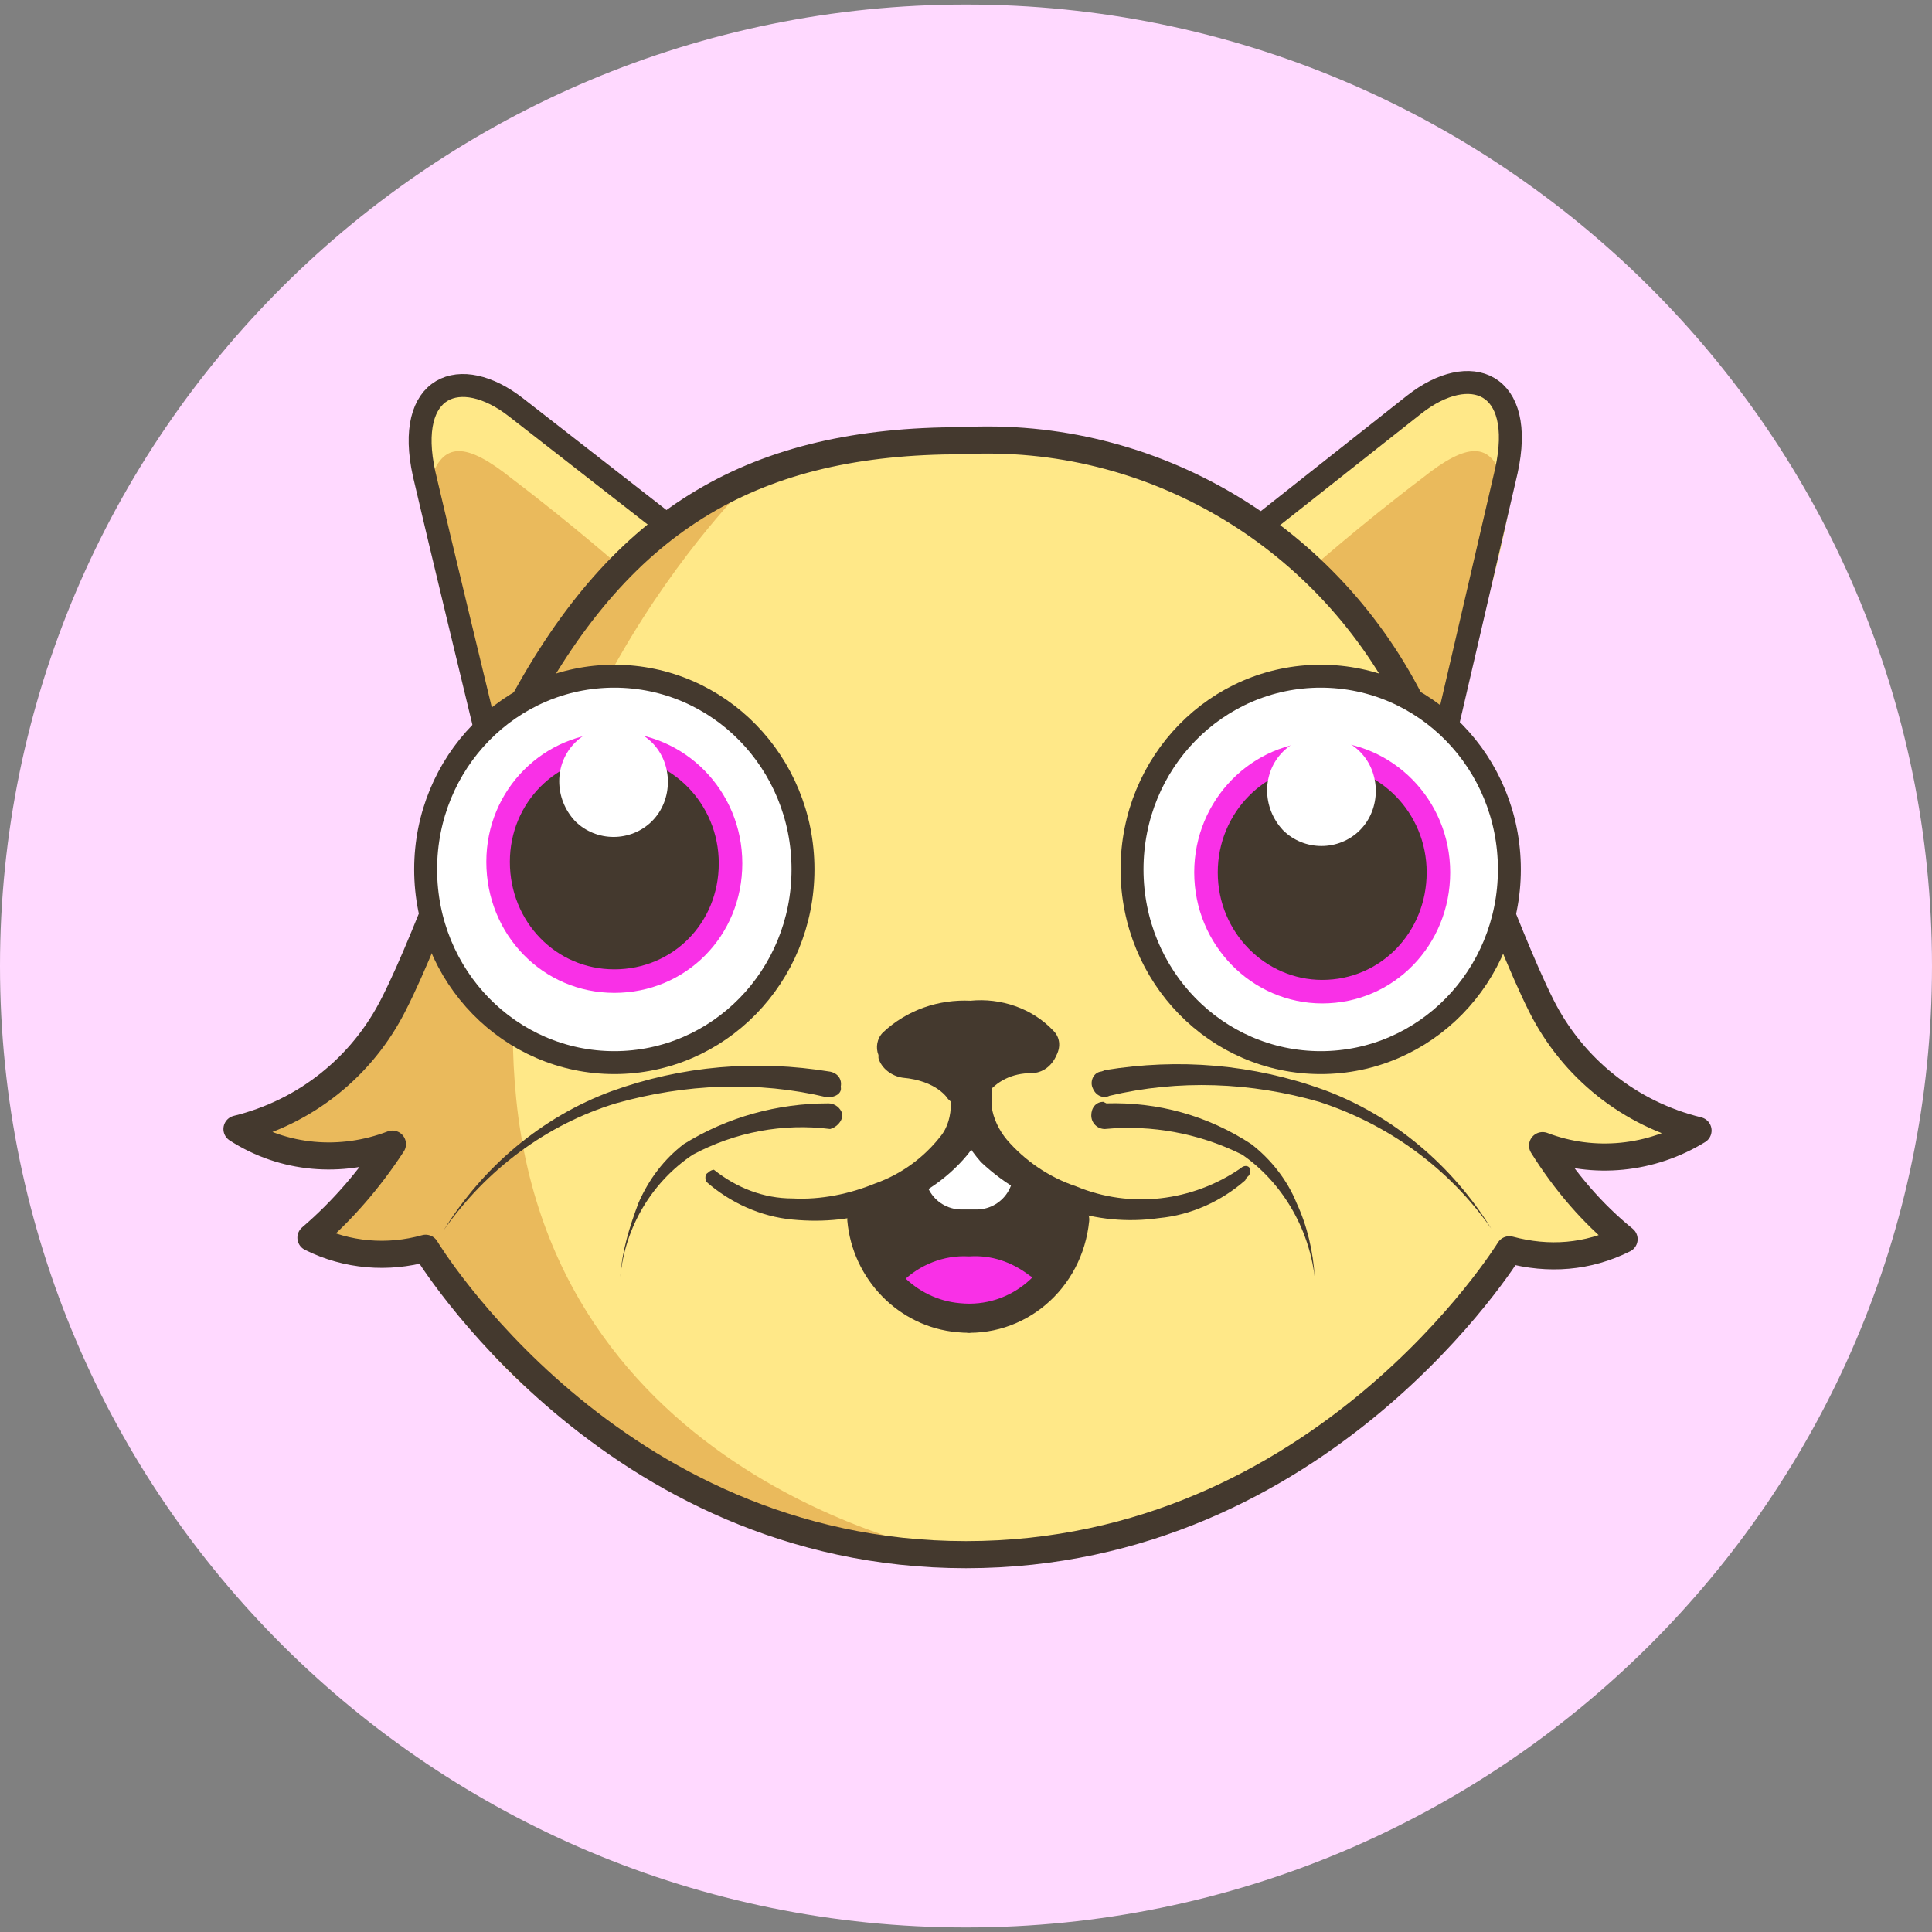 <?xml version="1.0" encoding="utf-8"?>
<!-- Generator: Adobe Illustrator 24.0.2, SVG Export Plug-In . SVG Version: 6.00 Build 0)  -->
<svg version="1.1" id="Layer_1" xmlns="http://www.w3.org/2000/svg" xmlns:xlink="http://www.w3.org/1999/xlink" x="0px" y="0px"
	 viewBox="0 0 128 128" style="enable-background:new 0 0 128 128;" xml:space="preserve">
<rect x="0" y="0" width="128" height="128" fill="#808080" stroke="none"/>
<style type="text/css">
	.st0{fill-rule:evenodd;clip-rule:evenodd;fill:#FFD9FF;}
	.st1{fill-rule:evenodd;clip-rule:evenodd;fill:#FFE888;}
	.st2{fill-rule:evenodd;clip-rule:evenodd;fill:#EABA5C;}
	.st3{fill:none;stroke:#44392E;stroke-width:1.795;stroke-linecap:round;stroke-linejoin:round;}
	.st4{fill:none;stroke:#44392E;stroke-width:1.519;stroke-linecap:round;stroke-linejoin:round;}
	.st5{fill-rule:evenodd;clip-rule:evenodd;fill:#FFFFFF;}
	.st6{fill:none;stroke:#44392E;stroke-width:1.519;}
	.st7{fill-rule:evenodd;clip-rule:evenodd;fill:#44392E;}
	.st8{fill:none;stroke:#F930E7;stroke-width:1.559;}
	.st9{fill-rule:evenodd;clip-rule:evenodd;fill:#F930E7;}
	.st10{fill:none;stroke:#44392E;stroke-width:1.277;stroke-linecap:round;}
	.st11{fill:none;stroke:#FFFFFF;stroke-width:4.864;stroke-linecap:round;stroke-linejoin:round;}
	.st12{fill:none;stroke:#44392E;stroke-width:1.931;stroke-linecap:round;}
</style>
<path id="Fill-1_2_" class="st0" d="M64,0.3c35.3,0,64,28.5,64,63.7s-28.7,63.7-64,63.7S0,99.2,0,64S28.7,0.3,64,0.3"/>
<g>
	<path id="Fill-3_2_" class="st1" d="M87.4,96.3c4.5-4.2,8.6-8.7,12.4-13.6c2.5,0.7,5.2,0.5,7.6-0.7c-2.1-1.8-3.9-3.9-5.4-6.2
		c3.4,1.3,7.2,1,10.3-1c0,0-9.8-5.6-11.2-10.1c-5.2-16.7-4.8-18.2-4.8-18.2c3-8.1,5.4-17.3,3-20.4c-3-3.9-6.6,2.2-15.7,8.5
		c0,0-5.4-5.3-20-5.3c-6.8,0.4-13.3,2.2-19.4,5.4c-4.1-3.1-6.8-6-10.1-7.9c-5-3.1-7.4-0.3-5.5,6.2c0.8,2.6,1.9,8.4,3,13.5
		c0.8,3.7,0,2.8-3,14.2c-1,2.8-2.4,5.4-4,7.8c-2.2,3.1-5.5,5.4-9.1,6.2c3.1,2,6.9,2.3,10.3,1c-1.5,2.4-3.3,4.5-5.4,6.2
		c2.4,1.2,5,1.4,7.6,0.7c2.5,5.6,6.8,10.1,12.1,13c0,0,6.1,7.4,23.6,7.4C79.5,103.1,87.4,96.3,87.4,96.3"/>
	<path id="Fill-5_2_" class="st2" d="M49.6,32c0,0-17.8,17.3-15.4,40.8c2.6,25.9,29.5,30.3,29.5,30.3c-14.4-0.2-27.8-7.9-35.5-20.3
		c0,0-5.1,1.9-7.6-0.7c0,0,4.6-3.1,5.4-6.2c-3.4,1.4-7.3,1.1-10.3-1c4.4-1.2,8.2-4.2,10.4-8.3C31.9,56.5,32.1,39.9,49.6,32"/>
	<path id="Fill-7_2_" class="st2" d="M86.6,37.9c0,0,3.5-3.1,7.6-6.2c3-2.4,4.6-2.5,5.4,0.2l-3.7,16.2l-3.4-2.3L89.6,41L86.6,37.9z
		 M41.5,37.9c0,0-3.5-3.1-7.6-6.2c-3-2.4-4.6-2.5-5.4,0.2l3.7,16l3.5-2.2l2.8-4.7L41.5,37.9z"/>
	<path id="Stroke-9_1_" class="st3" d="M28.2,82.7c-2.5,0.7-5.2,0.5-7.6-0.7c2.1-1.8,3.9-3.9,5.4-6.2c-3.4,1.3-7.2,1-10.3-1
		c4.5-1.1,8.3-4.1,10.4-8.3c2.5-4.9,5.7-14.6,8.4-19.6c6.8-12.7,15.6-17.7,29.2-17.7c12.6-0.7,24.4,6.3,30,17.8
		c2.7,4.9,5.9,14.6,8.4,19.6c2.1,4.2,5.9,7.2,10.4,8.3c-3.1,1.9-6.9,2.3-10.3,1c1.5,2.4,3.3,4.5,5.4,6.2c-2.4,1.2-5,1.4-7.6,0.7
		c0,0-12.4,20.2-36,20.2S28.2,82.7,28.2,82.7z"/>
	<path id="Stroke-11_1_" class="st4" d="M83.7,34.7l10-7.9c3.7-2.9,7.4-1.5,6.1,4.4c-0.9,3.9-3.9,16.8-3.9,16.8 M43.7,34.4L34.2,27
		c-3.7-2.9-7.4-1.5-6.1,4.4c0.9,3.9,4,16.7,4,16.7"/>
	<path id="Fill-13_2_" class="st5" d="M40.7,44.8c6.9,0,12.5,5.7,12.5,12.8c0,7.1-5.6,12.8-12.5,12.8c-6.9,0-12.5-5.7-12.5-12.8
		C28.2,50.5,33.8,44.8,40.7,44.8"/>
	<path id="Stroke-15_1_" class="st6" d="M40.7,44.8c6.9,0,12.5,5.7,12.5,12.8c0,7.1-5.6,12.8-12.5,12.8c-6.9,0-12.5-5.7-12.5-12.8
		C28.2,50.5,33.8,44.8,40.7,44.8z"/>
	<path id="Fill-17_1_" class="st7" d="M40.7,49.3c4.2,0,7.7,3.5,7.7,7.9S45,65,40.7,65s-7.7-3.5-7.7-7.9S36.5,49.3,40.7,49.3"/>
	<path id="Stroke-19_1_" class="st8" d="M40.7,49.3c4.2,0,7.7,3.5,7.7,7.9S45,65,40.7,65s-7.7-3.5-7.7-7.9S36.5,49.3,40.7,49.3z"/>
	<path id="Fill-21_1_" class="st5" d="M38.1,49.2c1.4-1.4,3.7-1.4,5.1,0c1.4,1.4,1.4,3.8,0,5.2c-1.4,1.4-3.7,1.4-5.1,0
		C36.7,52.9,36.7,50.6,38.1,49.2"/>
	<path id="Fill-23_1_" class="st5" d="M87.5,44.8c6.9,0,12.5,5.7,12.5,12.8c0,7.1-5.6,12.8-12.5,12.8c-6.9,0-12.5-5.7-12.5-12.8
		C75,50.5,80.6,44.8,87.5,44.8"/>
	<path id="Stroke-25_1_" class="st6" d="M87.5,44.8c6.9,0,12.5,5.7,12.5,12.8c0,7.1-5.6,12.8-12.5,12.8c-6.9,0-12.5-5.7-12.5-12.8
		C75,50.5,80.6,44.8,87.5,44.8z"/>
	<path id="Fill-27_1_" class="st7" d="M87.6,49.9c4.2,0,7.7,3.5,7.7,7.9s-3.4,7.9-7.7,7.9c-4.2,0-7.7-3.5-7.7-7.9
		S83.4,49.9,87.6,49.9"/>
	<path id="Stroke-29_1_" class="st8" d="M87.6,49.9c4.2,0,7.7,3.5,7.7,7.9s-3.4,7.9-7.7,7.9c-4.2,0-7.7-3.5-7.7-7.9
		S83.4,49.9,87.6,49.9z"/>
	<path id="Fill-31_1_" class="st5" d="M85,49.8c1.4-1.4,3.7-1.4,5.1,0c1.4,1.4,1.4,3.8,0,5.2c-1.4,1.4-3.7,1.4-5.1,0
		C83.6,53.5,83.6,51.2,85,49.8"/>
	<path id="Fill-33_1_" class="st7" d="M71.2,79.8c0.1,4.2-2.9,7.9-7,8.5c-4.1-0.6-7.2-4.2-7.1-8.5l7-4.2L71.2,79.8z"/>
	<path id="Fill-35_1_" class="st9" d="M69.9,84.8c-3-3.2-8-3.4-11.2-0.3c-0.1,0.1-0.2,0.2-0.3,0.3l5.8,2.6L69.9,84.8z"/>
	<path id="Stroke-37_1_" class="st10" d="M59.3,84.5c1.3-1.3,3.1-2,4.9-1.9c1.6-0.1,3.1,0.4,4.4,1.4"/>
	<path id="Stroke-39_1_" class="st11" d="M63.7,77.7h1"/>
	<path id="Fill-41_1_" class="st7" d="M82.5,78.2c-1.6,1.4-3.6,2.3-5.7,2.5c-2.1,0.3-4.2,0.1-6.2-0.6c-2.1-0.5-4-1.6-5.6-3.1
		c-0.8-0.9-1.4-1.9-1.6-3.1c0-0.6,0-1.1,0-1.7v-1.5c0-0.7,0.5-1.2,1.1-1.3h0c0.7,0,1.2,0.5,1.2,1.2V72c0,0.4,0,0.9,0,1.3
		c0.1,0.8,0.5,1.6,1,2.2c1.2,1.4,2.8,2.5,4.6,3.1c3.6,1.5,7.7,1,10.9-1.2c0.2-0.2,0.5-0.2,0.6,0c0.1,0.2,0,0.5-0.2,0.6
		C82.5,78.2,82.5,78.2,82.5,78.2"/>
	<path id="Fill-43_1_" class="st7" d="M47.3,77.5c1.5,1.2,3.3,1.9,5.2,1.9c1.9,0.1,3.8-0.3,5.5-1c1.7-0.6,3.2-1.7,4.3-3.1
		c0.5-0.6,0.7-1.4,0.7-2.2V70c0-0.7,0.5-1.2,1.2-1.2c0.7,0,1.2,0.5,1.2,1.2v3.1c-0.1,1.3-0.5,2.4-1.3,3.4c-1.4,1.7-3.4,3-5.5,3.6
		c-2,0.7-4,0.9-6.1,0.7c-2.1-0.2-4.1-1.1-5.7-2.5c-0.1-0.2-0.1-0.5,0.1-0.6C47.1,77.5,47.3,77.5,47.3,77.5L47.3,77.5z"/>
	<path id="Stroke-45_1_" class="st12" d="M71.2,80.8c-0.4,4-3.8,6.9-7.7,6.5c-3.4-0.3-6.1-3.1-6.4-6.5"/>
	<path id="Fill-47_1_" class="st7" d="M54.8,72.7c-4.6-1.1-9.4-0.9-14,0.4c-4.6,1.4-8.6,4.4-11.4,8.4c2.6-4.2,6.5-7.5,11.1-9.2
		c4.7-1.7,9.6-2.1,14.5-1.3c0.5,0.1,0.8,0.5,0.7,1C55.8,72.4,55.4,72.7,54.8,72.7L54.8,72.7L54.8,72.7z M58.2,69.9
		c-0.2-0.5-0.1-1.1,0.3-1.5c1.6-1.5,3.7-2.2,5.8-2.1c2-0.2,4.1,0.5,5.5,2c0.4,0.4,0.5,1,0.2,1.6c-0.3,0.7-0.9,1.2-1.7,1.2
		c-1.2,0-2.3,0.5-3,1.5l-0.2,0.2c-0.6,0.6-1.6,0.7-2.2,0.1c0,0-0.1-0.1-0.1-0.1c0,0-0.7-1.2-3-1.4c-0.7-0.1-1.4-0.6-1.6-1.3
		L58.2,69.9z"/>
	<path id="Fill-49_1_" class="st7" d="M73.2,70.9c4.9-0.8,9.8-0.4,14.5,1.3c4.6,1.7,8.5,5,11.1,9.2c-2.8-4-6.8-6.9-11.4-8.4
		c-4.5-1.3-9.3-1.5-13.9-0.4c-0.4,0.2-0.9,0-1.1-0.5c-0.2-0.4,0-1,0.5-1.1C72.9,71,73,71,73.2,70.9L73.2,70.9z M55,74.8
		c-3.1-0.4-6.3,0.2-9.1,1.7c-2.7,1.8-4.5,4.8-4.8,8.1c0.1-1.7,0.6-3.3,1.2-4.9c0.7-1.6,1.7-2.9,3-3.9c2.9-1.8,6.2-2.7,9.6-2.7
		c0.4,0,0.8,0.3,0.9,0.7c0,0,0,0,0,0.1C55.8,74.3,55.4,74.7,55,74.8L55,74.8z"/>
	<path id="Fill-51_1_" class="st7" d="M73.3,73.1c3.4-0.1,6.7,0.8,9.6,2.7c1.3,1,2.4,2.4,3,3.9c0.7,1.5,1.1,3.2,1.2,4.9
		c-0.4-3.3-2.2-6.3-4.8-8.1c-2.8-1.4-6-2-9.1-1.7c-0.5,0-0.9-0.4-0.9-0.9c0-0.5,0.3-0.9,0.8-0.9h0L73.3,73.1z"/>
</g>
</svg>
